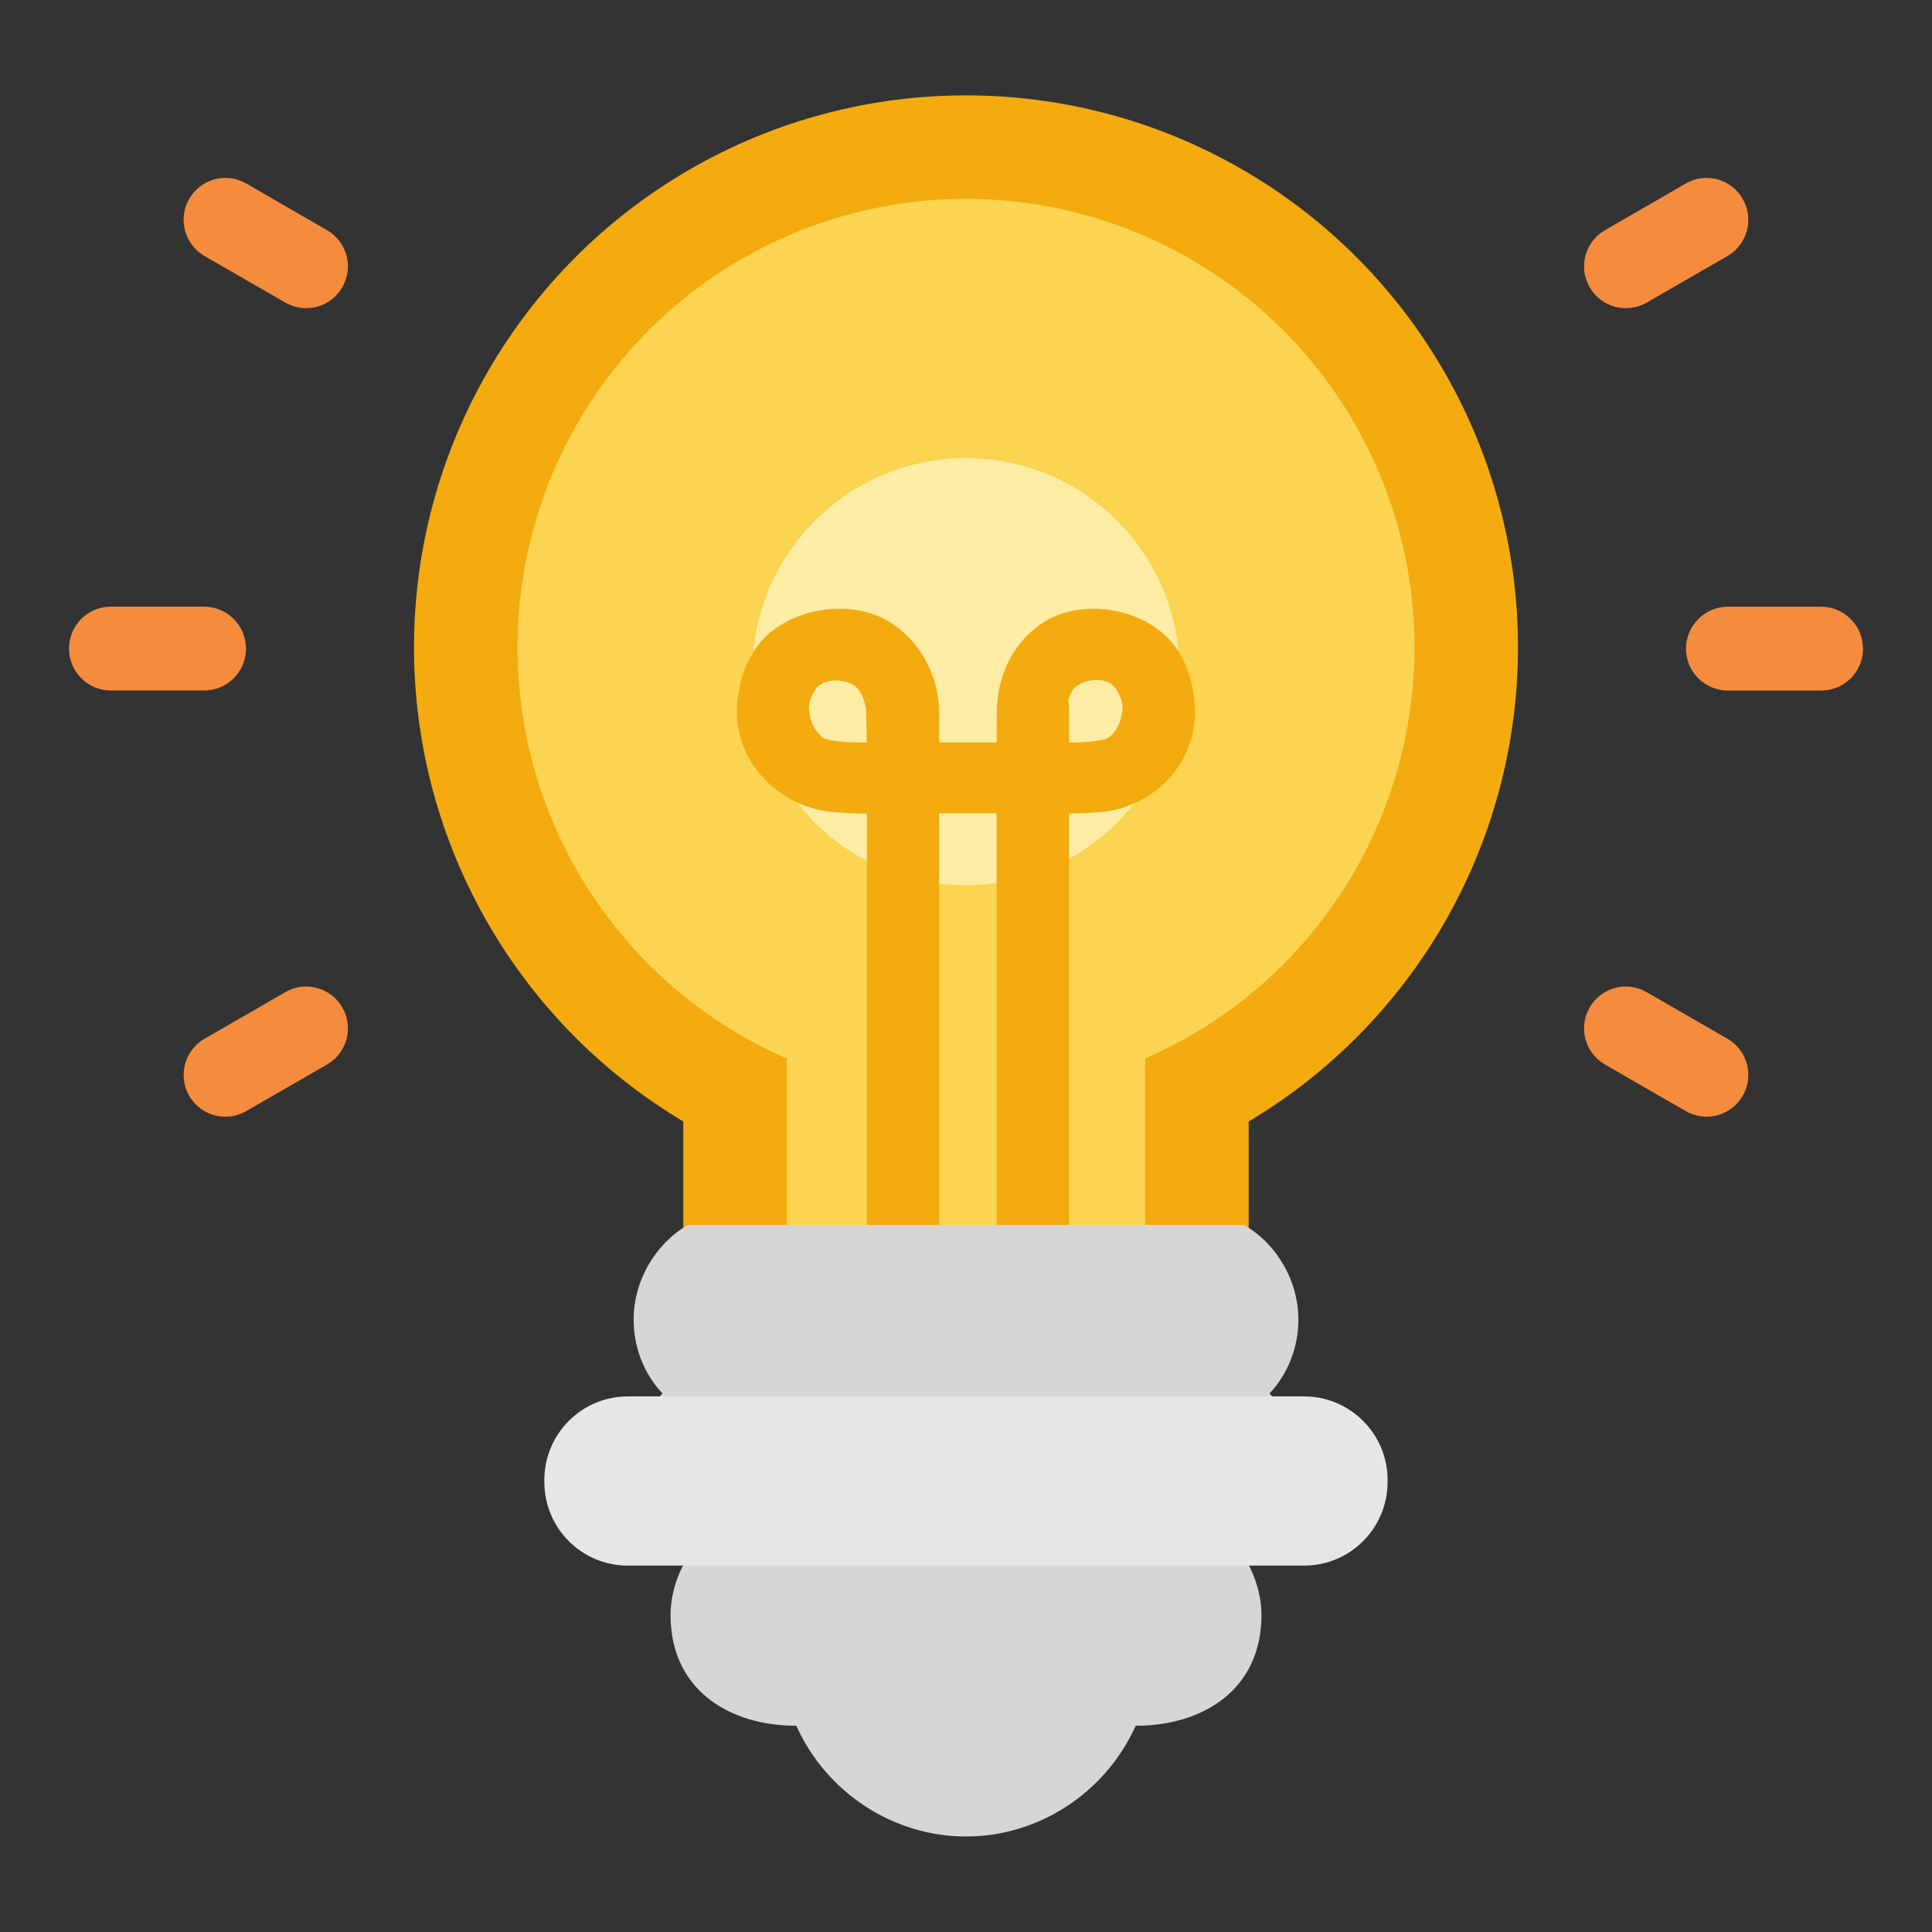 <?xml version="1.0" encoding="utf-8"?>
<!-- Generator: Adobe Illustrator 15.1.0, SVG Export Plug-In . SVG Version: 6.00 Build 0)  -->
<!DOCTYPE svg PUBLIC "-//W3C//DTD SVG 1.1//EN" "http://www.w3.org/Graphics/SVG/1.1/DTD/svg11.dtd">
<svg version="1.1" id="圖層_1" xmlns="http://www.w3.org/2000/svg" xmlns:xlink="http://www.w3.org/1999/xlink" x="0px" y="0px"
	 width="28px" height="28px" viewBox="-121.5 36.5 28 28" enable-background="new -121.5 36.5 28 28" xml:space="preserve">
<rect x="-121.5" y="36.5" width="28" height="28" fill="#333333" stroke="none"/>
<circle id="XMLID_858_" fill="#F3AB0F" cx="-107.5" cy="45.882" r="8"/>
<rect id="XMLID_857_" x="-111.597" y="51.213" fill="#F3AB0F" width="8.194" height="5.722"/>
<rect id="XMLID_2_" x="-110.097" y="51.213" fill="#FBD451" width="5.194" height="5.722"/>
<title>lightbulb-o</title>
<circle id="XMLID_1_" fill="#FBD451" cx="-107.5" cy="45.882" r="6.5"/>
<path fill="#FFEDA6" d="M-104.405,46.235c0,1.709-1.386,3.094-3.094,3.094c-1.71,0-3.096-1.385-3.096-3.094s1.386-3.095,3.096-3.095
	C-105.791,43.141-104.405,44.526-104.405,46.235"/>
<path fill="#F3AB0F" d="M-104.663,45.663c-0.463-0.379-1.188-0.455-1.681-0.163c-0.445,0.263-0.711,0.765-0.711,1.346v0.414h-0.834
	v-0.414c0-0.561-0.284-1.075-0.741-1.346c-0.498-0.292-1.241-0.214-1.704,0.163c-0.271,0.223-0.447,0.601-0.482,1.037
	c-0.032,0.369,0.087,0.731,0.333,1.021c0.268,0.316,0.656,0.516,1.067,0.549c0.153,0.012,0.319,0.019,0.479,0.021v7.552
	c0,0.3,0.226,0.524,0.524,0.524c0.298,0,0.523-0.225,0.523-0.524v-7.556c0.241,0,0.595-0.001,0.834,0v7.556
	c0,0.3,0.226,0.524,0.524,0.524s0.524-0.225,0.524-0.566v-7.51c0.149-0.004,0.301-0.01,0.451-0.021
	c0.4-0.031,0.779-0.227,1.037-0.533c0.248-0.291,0.366-0.66,0.334-1.036C-104.205,46.444-104.295,45.967-104.663,45.663z
	 M-106.016,46.634c0.021-0.058,0.043-0.104,0.071-0.143c0.106-0.14,0.484-0.221,0.623,0c0.09,0.141,0.095,0.232,0.09,0.295
	c-0.004,0.042-0.028,0.168-0.056,0.218c-0.063,0.123-0.128,0.19-0.196,0.208c-0.158,0.042-0.344,0.049-0.522,0.049v-0.508
	L-106.016,46.634z M-109.718,47.01c-0.027-0.052-0.053-0.179-0.057-0.22c-0.004-0.059,0-0.152,0.093-0.3
	c0.049-0.079,0.164-0.128,0.299-0.128c0.136,0,0.266,0.053,0.323,0.129c0.05,0.067,0.085,0.152,0.11,0.267l0.013,0.503h-0.045
	c-0.185,0-0.378-0.006-0.54-0.048C-109.592,47.194-109.658,47.126-109.718,47.01z"/>
<path fill="#D6D6D6" d="M-103.469,54.253c0.485,0.284,0.786,0.819,0.786,1.371c0,0.402-0.15,0.786-0.418,1.071
	c0.268,0.284,0.418,0.669,0.418,1.07c0,0.552-0.284,1.054-0.753,1.354c0.134,0.234,0.218,0.519,0.218,0.786
	c0,1.088-0.854,1.606-1.823,1.606c-0.435,0.97-1.405,1.605-2.459,1.605s-2.024-0.636-2.459-1.605c-0.971,0-1.823-0.519-1.823-1.606
	c0-0.268,0.083-0.552,0.218-0.786c-0.47-0.301-0.753-0.803-0.753-1.354c0-0.401,0.15-0.786,0.418-1.07
	c-0.268-0.285-0.418-0.669-0.418-1.071c0-0.552,0.301-1.087,0.785-1.371H-103.469z"/>
<path fill="#E6E6E6" d="M-101.39,57.977c0,0.671-0.542,1.213-1.21,1.213h-9.801c-0.669,0-1.21-0.542-1.21-1.213v-0.028
	c0-0.668,0.541-1.211,1.21-1.211h9.801c0.668,0,1.21,0.543,1.21,1.211V57.977z"/>
<path fill="#F58C3D" d="M-98.241,51.927c-0.289-0.168-0.388-0.537-0.22-0.827c0.167-0.289,0.538-0.389,0.827-0.22l1.171,0.675
	c0.289,0.167,0.388,0.538,0.219,0.827c-0.167,0.29-0.537,0.388-0.826,0.22L-98.241,51.927L-98.241,51.927z"/>
<path fill="#F58C3D" d="M-97.634,40.885c-0.289,0.167-0.66,0.07-0.827-0.222c-0.168-0.288-0.069-0.658,0.22-0.826l1.171-0.677
	c0.289-0.168,0.66-0.068,0.826,0.222c0.169,0.288,0.069,0.66-0.219,0.828L-97.634,40.885L-97.634,40.885z"/>
<path fill="#F58C3D" d="M-96.458,46.508c-0.335,0-0.607-0.271-0.607-0.606c0-0.336,0.272-0.609,0.607-0.609h1.351
	c0.335,0,0.607,0.273,0.607,0.609c0,0.335-0.271,0.606-0.607,0.606H-96.458L-96.458,46.508z"/>
<path fill="#F58C3D" d="M-116.759,39.837c0.289,0.168,0.388,0.538,0.22,0.826c-0.167,0.292-0.538,0.389-0.827,0.222l-1.171-0.675
	c-0.289-0.168-0.388-0.54-0.22-0.828c0.167-0.29,0.538-0.39,0.827-0.222L-116.759,39.837L-116.759,39.837z"/>
<path fill="#F58C3D" d="M-117.366,50.88c0.289-0.169,0.66-0.069,0.827,0.22c0.168,0.29,0.069,0.659-0.22,0.827l-1.171,0.675
	c-0.289,0.168-0.66,0.07-0.827-0.22c-0.168-0.289-0.068-0.66,0.22-0.827L-117.366,50.88L-117.366,50.88z"/>
<path fill="#F58C3D" d="M-118.542,45.292c0.335,0,0.607,0.273,0.607,0.609c0,0.335-0.271,0.606-0.607,0.606h-1.351
	c-0.335,0-0.607-0.271-0.607-0.606c0-0.336,0.271-0.609,0.607-0.609H-118.542L-118.542,45.292z"/>
</svg>
